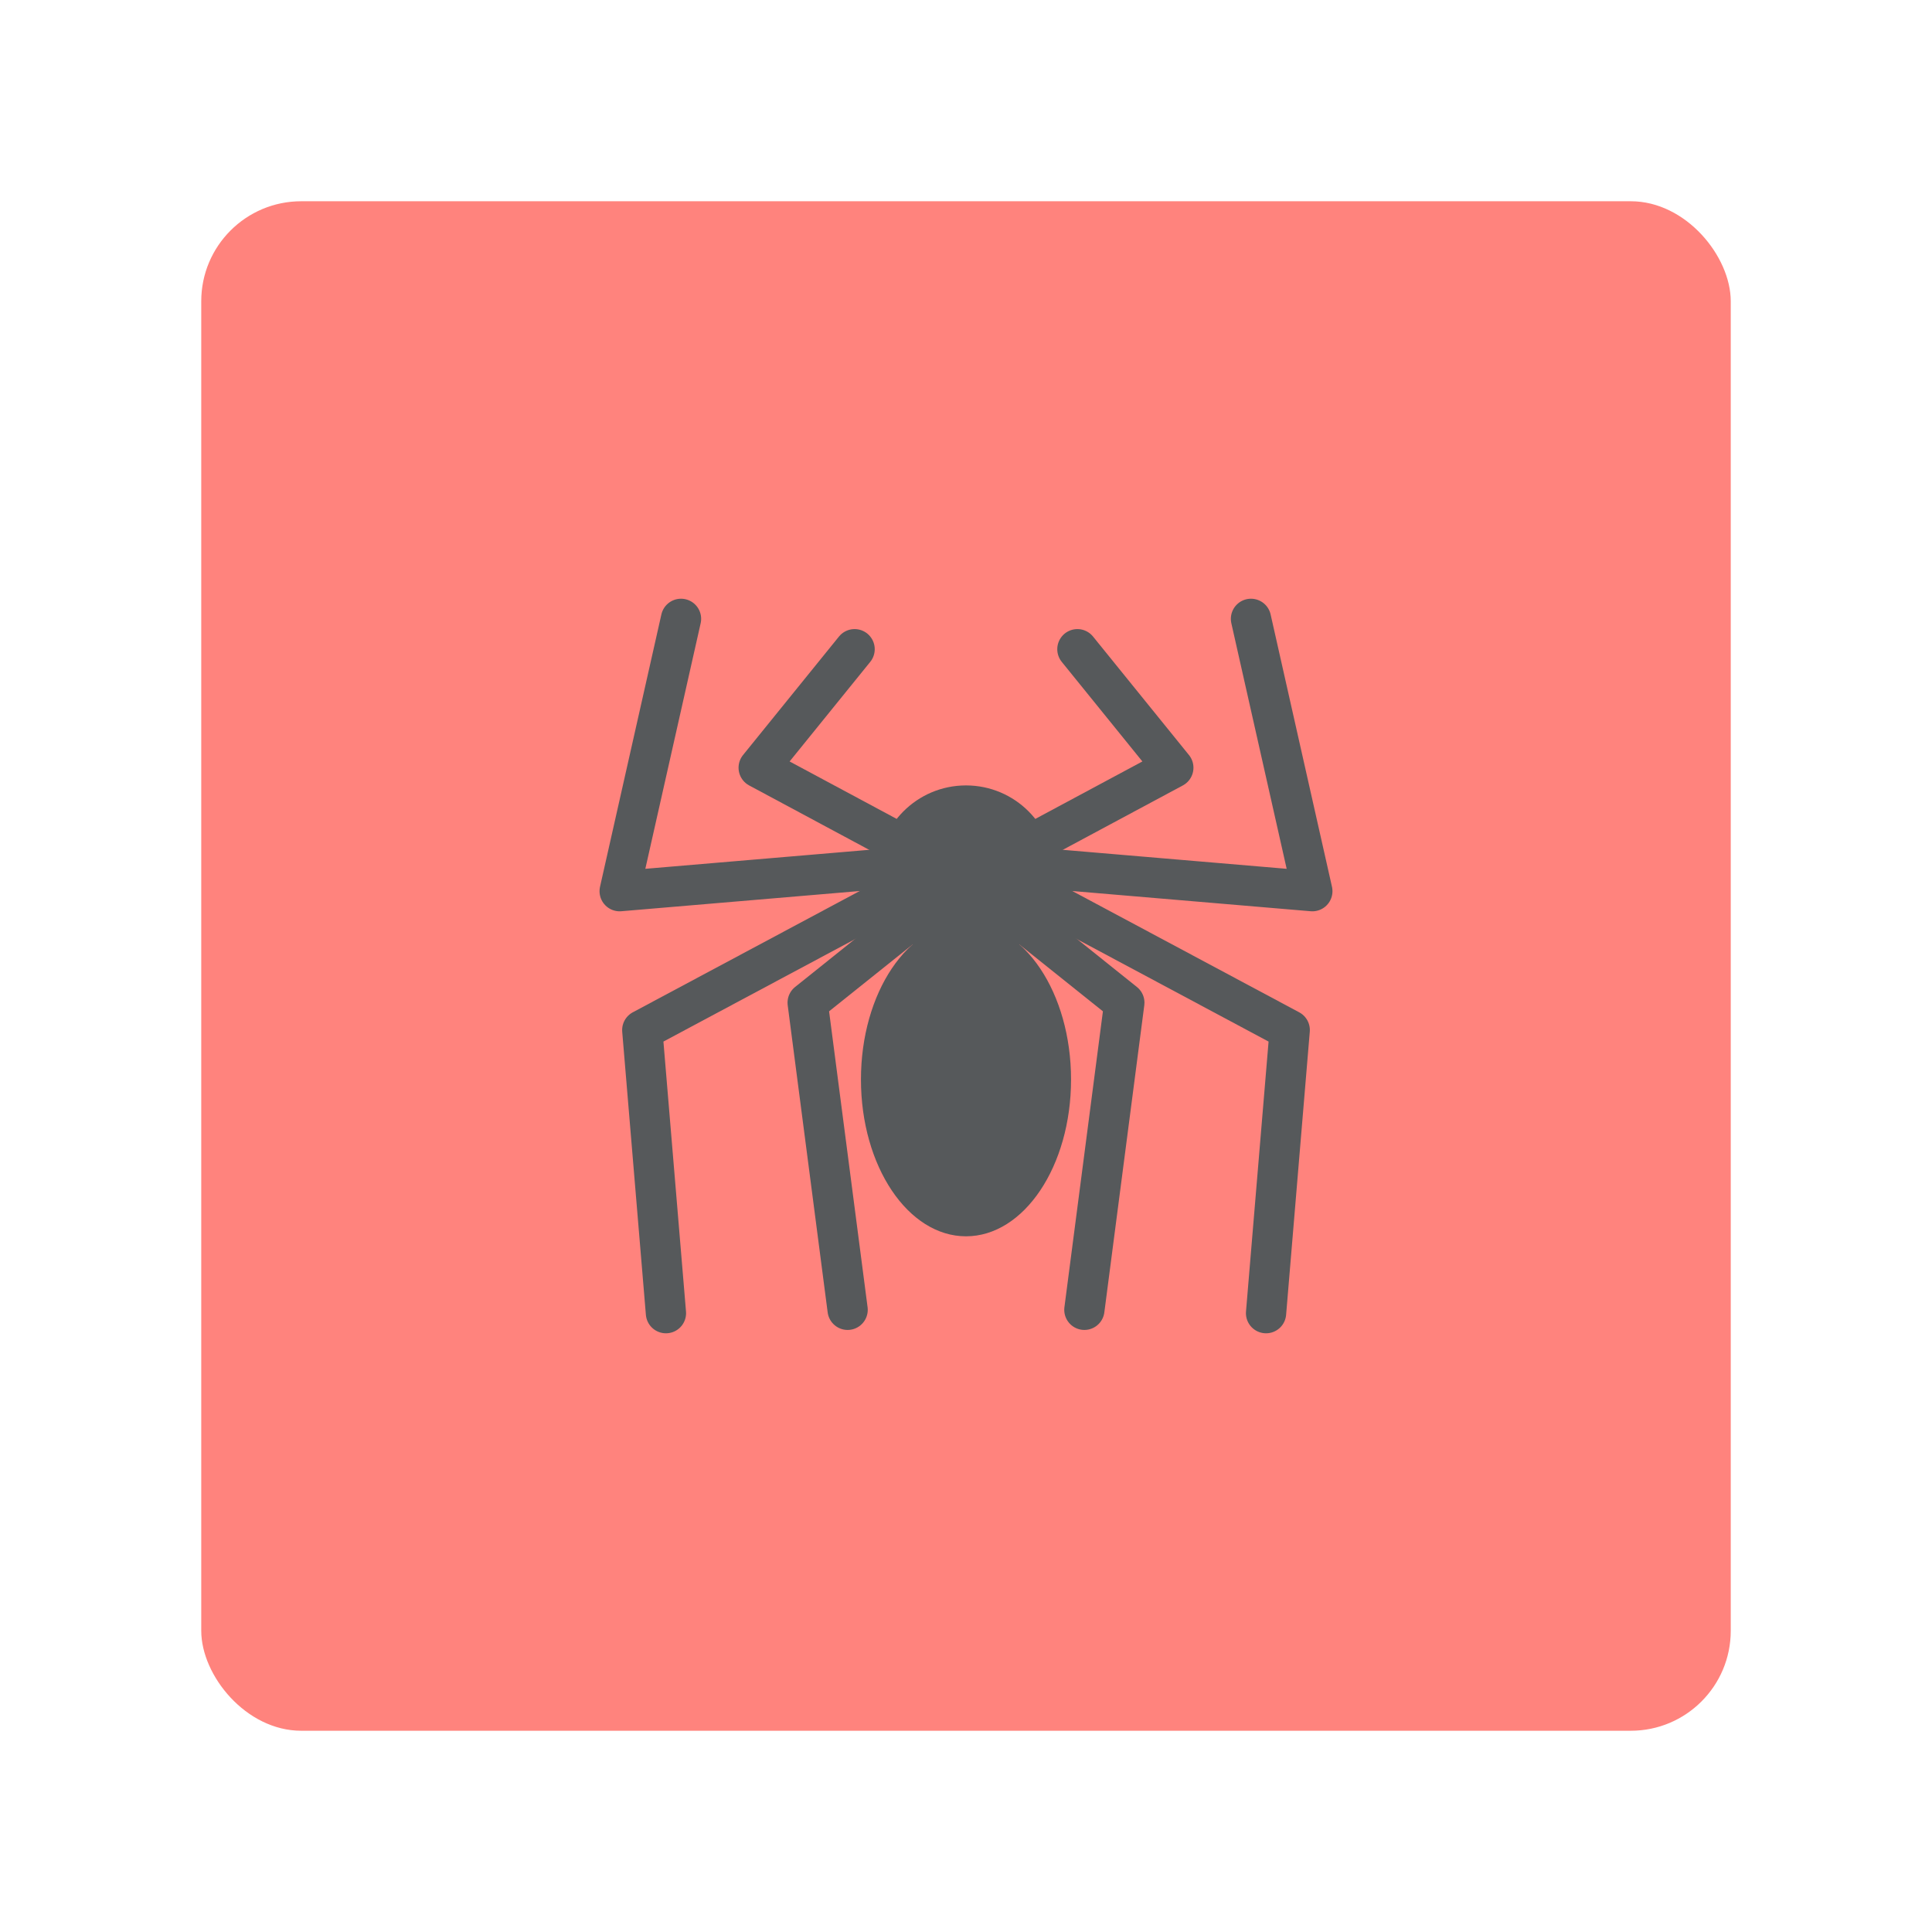 <?xml version="1.0" encoding="UTF-8" standalone="no"?>
<svg
   sodipodi:docname="spider_solitaire.svg"
   inkscape:version="1.2 (dc2aedaf03, 2022-05-15)"
   version="1.1"
   id="svg2"
   viewBox="0 0 192 192"
   height="192"
   width="192"
   inkscape:export-filename="png/spider_solitaire.png"
   inkscape:export-xdpi="96"
   inkscape:export-ydpi="96"
   xml:space="preserve"
   xmlns:inkscape="http://www.inkscape.org/namespaces/inkscape"
   xmlns:sodipodi="http://sodipodi.sourceforge.net/DTD/sodipodi-0.dtd"
   xmlns="http://www.w3.org/2000/svg"
   xmlns:svg="http://www.w3.org/2000/svg"
   xmlns:rdf="http://www.w3.org/1999/02/22-rdf-syntax-ns#"
   xmlns:cc="http://creativecommons.org/ns#"
   xmlns:dc="http://purl.org/dc/elements/1.1/"><sodipodi:namedview
     inkscape:document-rotation="0"
     inkscape:window-maximized="1"
     inkscape:window-y="0"
     inkscape:window-x="36"
     inkscape:window-height="1052"
     inkscape:window-width="1884"
     units="px"
     showgrid="false"
     inkscape:current-layer="layer1"
     inkscape:document-units="px"
     inkscape:cy="53.386562"
     inkscape:cx="43.663844"
     inkscape:zoom="2.8284271"
     inkscape:pageshadow="2"
     inkscape:pageopacity="0.0"
     borderopacity="1.0"
     bordercolor="#666666"
     pagecolor="#ffffff"
     id="base"
     inkscape:snap-bbox="false"
     inkscape:object-paths="true"
     inkscape:snap-nodes="true"
     showguides="true"
     inkscape:guide-bbox="true"
     inkscape:snap-object-midpoints="true"
     inkscape:snap-center="true"
     inkscape:snap-global="false"
     inkscape:snap-intersection-paths="true"
     inkscape:snap-smooth-nodes="true"
     inkscape:snap-midpoints="true"
     inkscape:showpageshadow="0"
     inkscape:pagecheckerboard="0"
     inkscape:deskcolor="#d1d1d1" /><defs
     id="defs4" /><g
     transform="translate(0,-860.362)"
     id="layer1"
     inkscape:groupmode="layer"
     inkscape:label="Calque 1"><rect
       style="fill:#ff837d;fill-opacity:1;fill-rule:evenodd;stroke:none;stroke-width:0.993;stroke-opacity:1"
       width="152"
       height="152"
       x="20"
       y="880.362"
       rx="9.935"
       id="rect2352"
       ry="9.935" /><circle
       style="fill:#56595b;fill-opacity:1;fill-rule:evenodd;stroke:none;stroke-width:5.993;stroke-linecap:round;stroke-linejoin:round;stroke-dashoffset:6;stroke-opacity:1;stop-color:#000000"
       id="circle2310"
       cx="96"
       cy="947.204"
       r="8.788" /><ellipse
       style="fill:#56595b;fill-opacity:1;fill-rule:evenodd;stroke:none;stroke-width:9.357;stroke-linecap:round;stroke-linejoin:round;stroke-dashoffset:6;stroke-opacity:1;stop-color:#000000"
       id="ellipse2312"
       ry="15.583"
       rx="10.439"
       cy="967.642"
       cx="96" /><path
       style="fill:none;stroke:#56595b;stroke-width:4;stroke-linecap:round;stroke-linejoin:round;stroke-dasharray:none;stroke-opacity:1"
       d="m 103.528,946.646 26.891,2.281 -6.098,-27.065"
       id="path2316"
       sodipodi:nodetypes="ccc" /><path
       style="fill:none;stroke:#56595b;stroke-width:4;stroke-linecap:round;stroke-linejoin:round;stroke-dasharray:none;stroke-opacity:1"
       d="m 102.502,949.007 25.67,13.721 -2.353,28.135"
       id="path2318"
       sodipodi:nodetypes="ccc" /><path
       style="fill:none;stroke:#56595b;stroke-width:4;stroke-linecap:round;stroke-linejoin:round;stroke-dasharray:none;stroke-opacity:1"
       d="m 102.115,952.308 9.62,7.7 -3.971,30.522"
       id="path2320" /><path
       style="fill:none;stroke:#56595b;stroke-width:4;stroke-linecap:round;stroke-linejoin:round;stroke-dasharray:none;stroke-opacity:1"
       d="m 88.864,943.88 -13.468,-7.225 9.534,-11.776"
       id="path2322"
       sodipodi:nodetypes="ccc" /><path
       style="fill:none;stroke:#56595b;stroke-width:4;stroke-linecap:round;stroke-linejoin:round;stroke-dasharray:none;stroke-opacity:1"
       d="m 88.472,946.646 -26.891,2.281 6.098,-27.065"
       id="path2324"
       sodipodi:nodetypes="ccc" /><path
       style="fill:none;stroke:#56595b;stroke-width:4;stroke-linecap:round;stroke-linejoin:round;stroke-dasharray:none;stroke-opacity:1"
       d="m 89.498,949.007 -25.67,13.721 2.353,28.135"
       id="path2326"
       sodipodi:nodetypes="ccc" /><path
       style="fill:none;stroke:#56595b;stroke-width:4;stroke-linecap:round;stroke-linejoin:round;stroke-dasharray:none;stroke-opacity:1"
       d="m 89.885,952.308 -9.62,7.7 3.971,30.522"
       id="path2328" /><path
       style="fill:none;stroke:#56595b;stroke-width:4;stroke-linecap:round;stroke-linejoin:round;stroke-dasharray:none;stroke-opacity:1"
       d="m 103.136,943.88 13.468,-7.225 -9.534,-11.776"
       id="path4019"
       sodipodi:nodetypes="ccc" /></g><style
     type="text/css"
     id="style853">
	.st0{fill:#FFFFFF;}
</style><style
     type="text/css"
     id="style853-9">
	.st0{fill:#FFFFFF;}
</style><style
     type="text/css"
     id="style853-3">
	.st0{fill:#FFFFFF;}
</style></svg>
